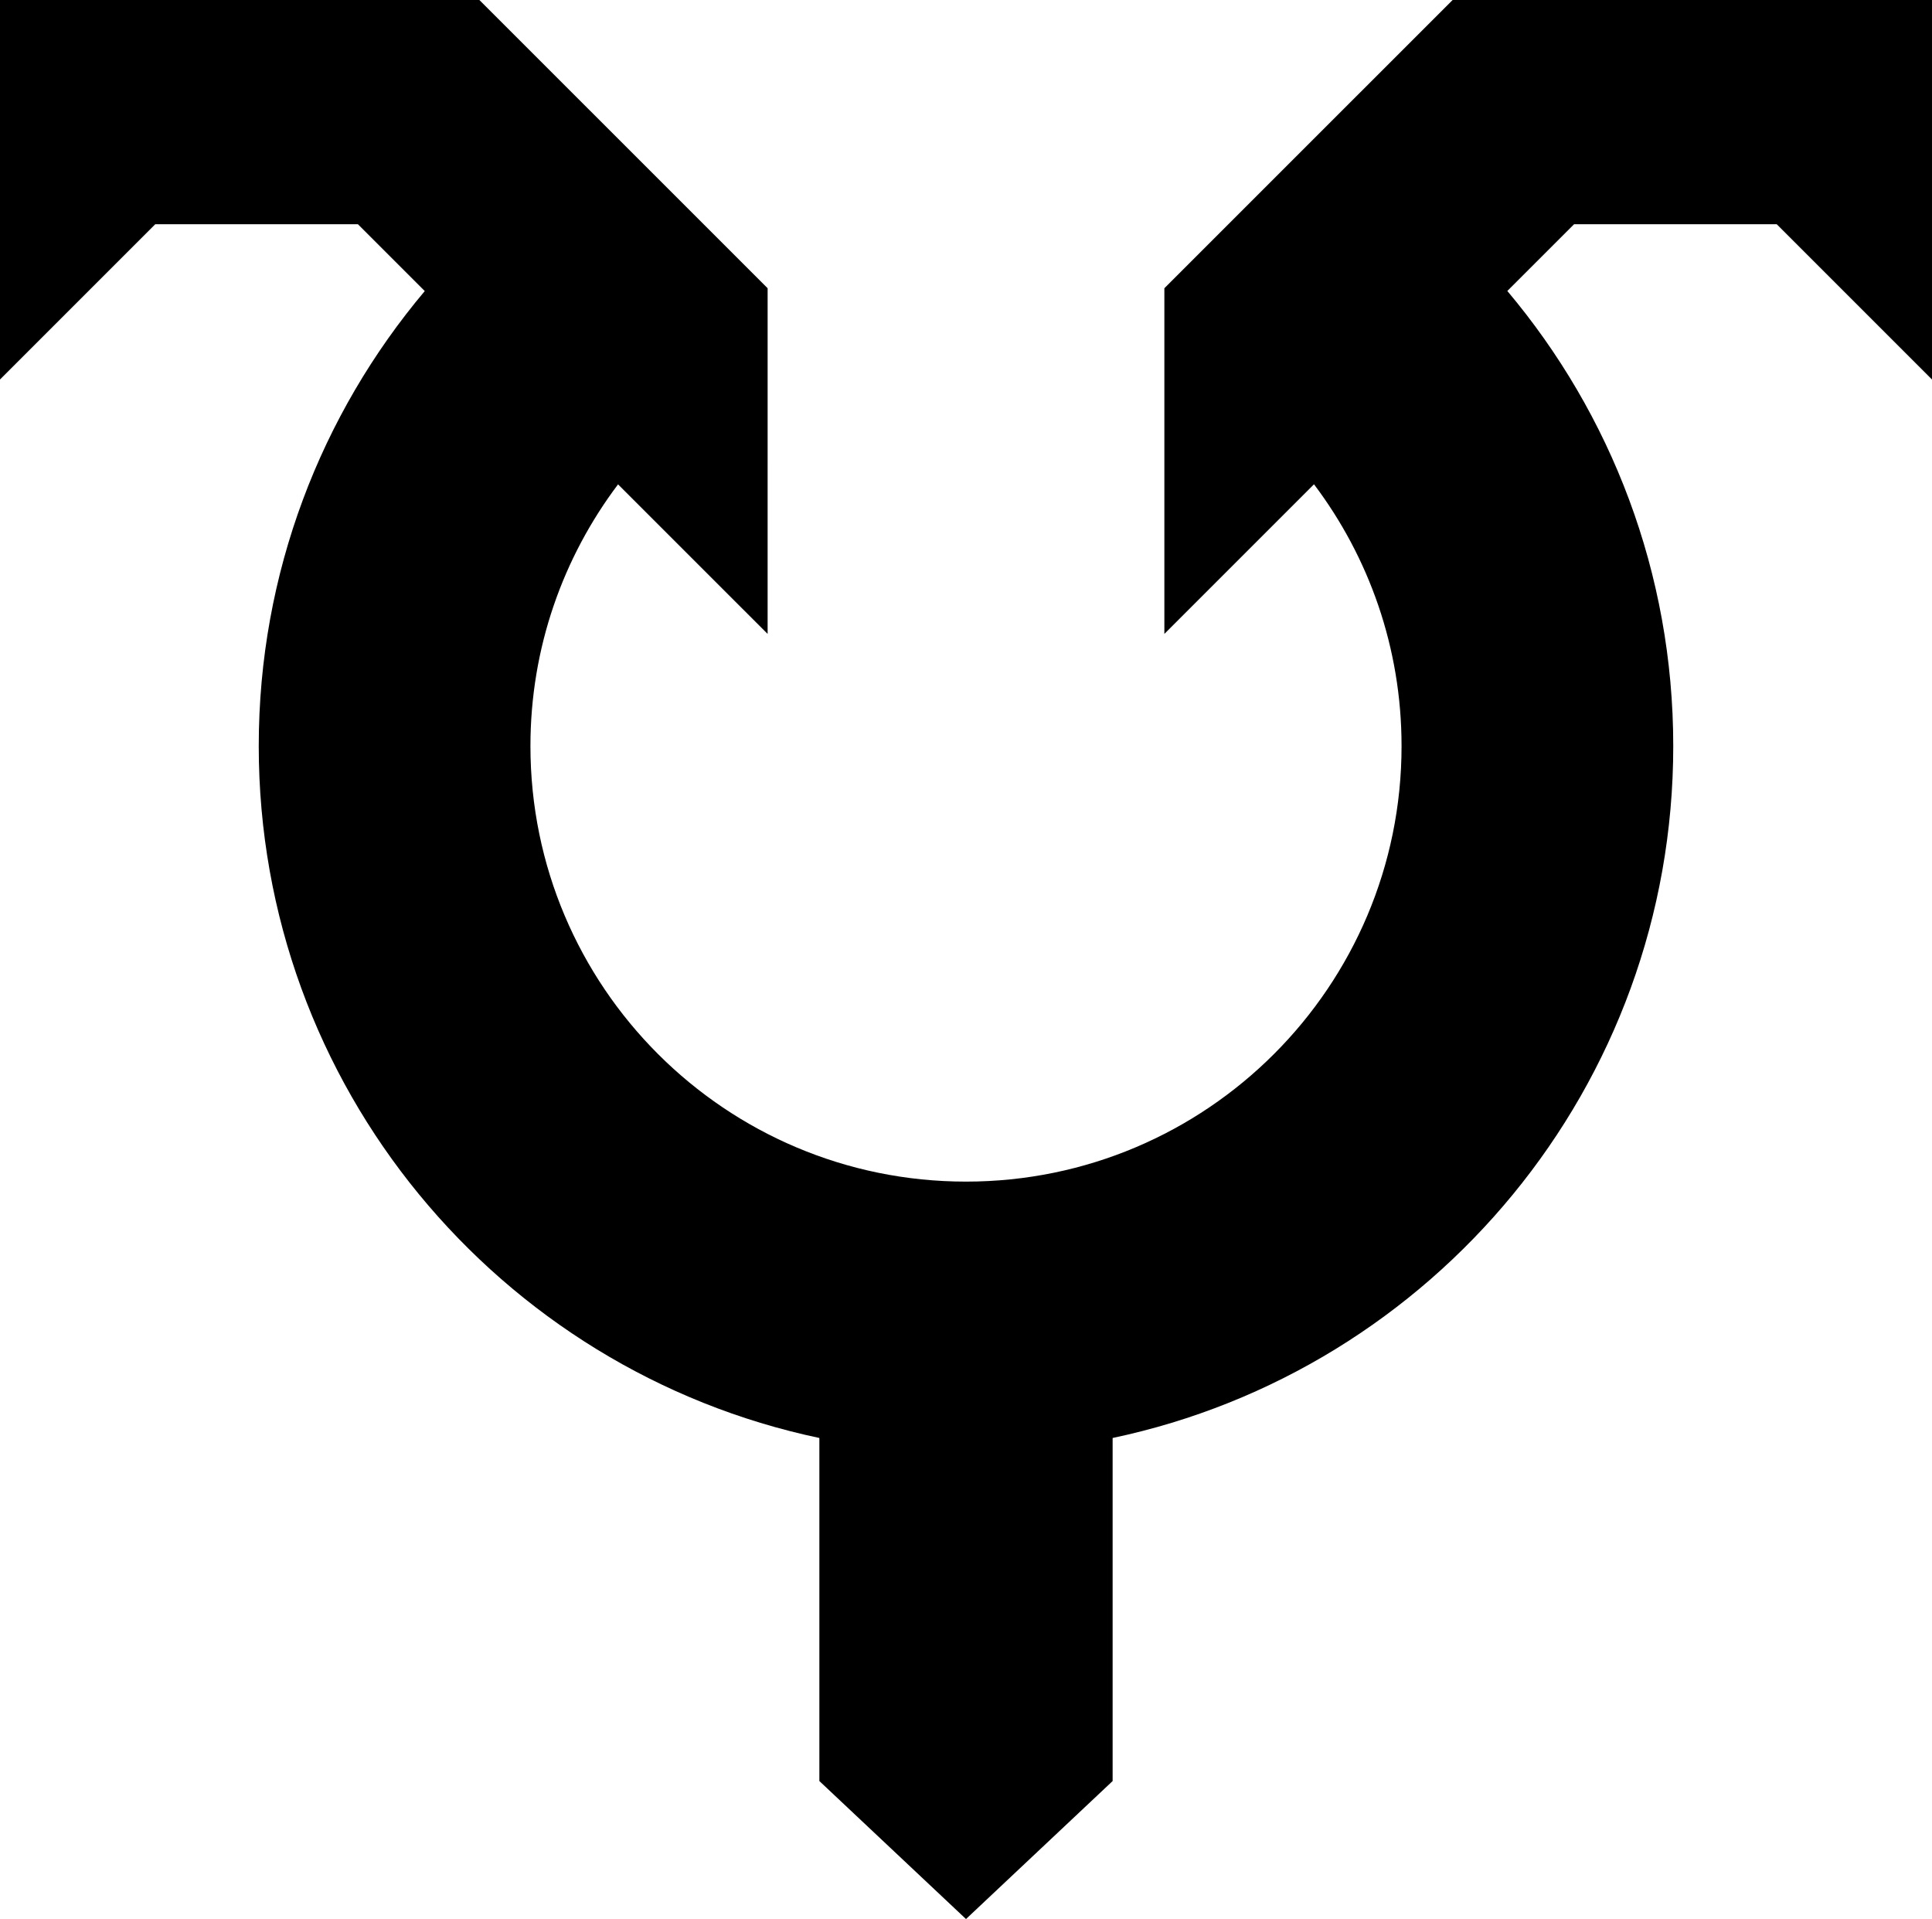 <?xml version="1.0" encoding="UTF-8" standalone="no"?>
<svg
   version="1.1"
   width="537.6"
   height="533.955"
   id="svg1"
   xmlns="http://www.w3.org/2000/svg"
   xmlns:svg="http://www.w3.org/2000/svg">
  <defs
     id="defs1" />
  <path
     d="M 0,0 V 105.592 L 43.199,62.395 H 99.598 L 118.195,80.988 C 89.383,115.198 71.998,159.348 71.998,207.584 c 0,94.684 66.894,173.731 156,192.521 v 95.453 l 40.801,38.396 40.801,-38.396 v -95.453 c 89.104,-18.79 156,-97.837 156,-192.521 0,-48.232 -17.364,-92.403 -46.17,-126.623 L 438,62.395 h 56.398 l 43.201,43.197 V 0 H 404.207 L 323.998,80.199 V 176.381 L 365.633,134.75 c 15.284,20.274 24.365,45.484 24.365,72.834 0,66.93 -54.263,121.188 -121.199,121.188 -66.938,0 -121.199,-54.258 -121.199,-121.188 0,-27.35 9.099,-52.54 24.381,-72.814 l 41.619,41.611 V 80.199 L 133.393,0 Z"
     id="path1" />
</svg>
